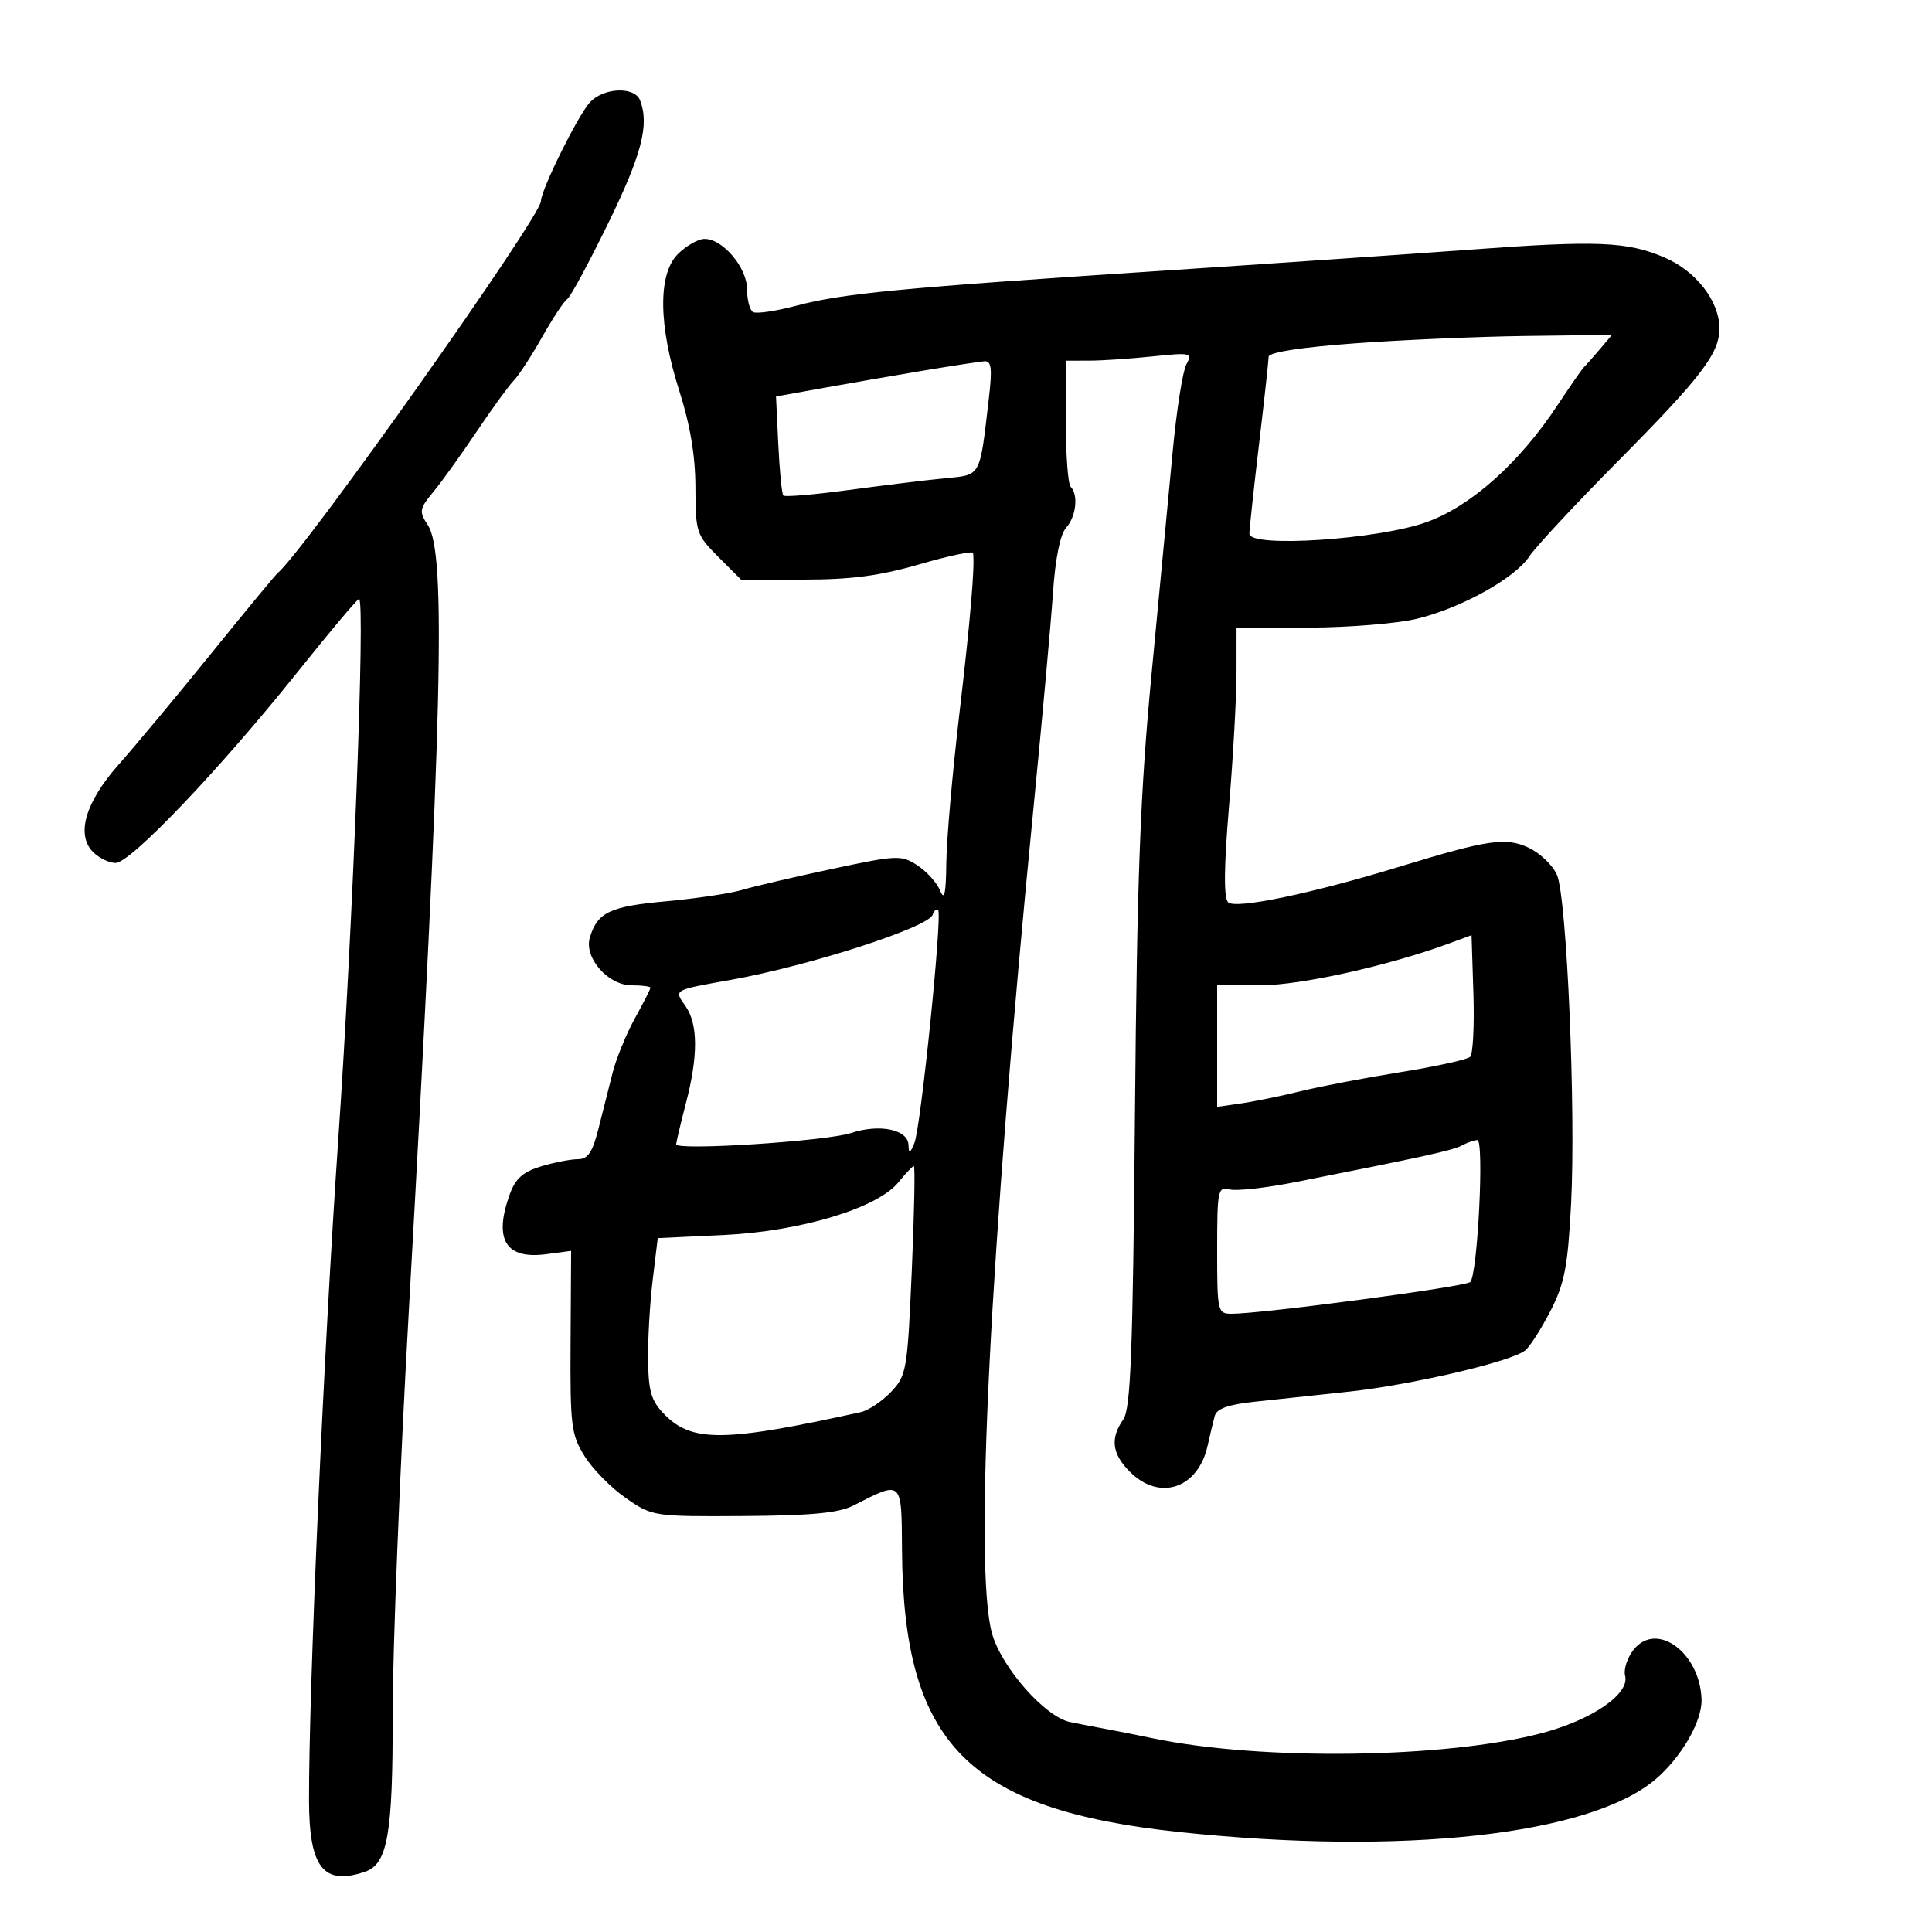 <svg xmlns="http://www.w3.org/2000/svg" width="300" height="300" viewBox="0 0 300 300" version="1.1">
	<path d="M 91.573 15.919 C 89.701 17.988, 84 29.508, 84 31.223 C 84 33.644, 47.141 85.709, 43.097 89 C 42.759 89.275, 38.114 94.900, 32.773 101.500 C 27.433 108.100, 21.003 115.819, 18.484 118.654 C 13.246 124.551, 11.758 129.615, 14.469 132.326 C 15.390 133.247, 16.960 134, 17.958 134 C 20.263 134, 34.118 119.471, 46.062 104.530 C 51.131 98.188, 55.491 93, 55.752 93 C 56.754 93, 54.790 144.088, 52.522 177 C 50.265 209.752, 47.949 262.096, 47.984 279.559 C 48.005 290.010, 50.214 292.832, 56.666 290.651 C 60.196 289.457, 61.002 284.870, 60.976 266.101 C 60.962 256.420, 62.078 228.475, 63.456 204 C 68.706 110.718, 69.310 85.929, 66.441 81.550 C 65.043 79.417, 65.109 79.020, 67.296 76.370 C 68.599 74.791, 71.628 70.575, 74.027 67 C 76.427 63.425, 79.010 59.873, 79.768 59.106 C 80.526 58.339, 82.506 55.301, 84.168 52.356 C 85.831 49.410, 87.587 46.755, 88.071 46.456 C 88.555 46.157, 91.437 40.819, 94.476 34.594 C 99.653 23.987, 100.847 19.370, 99.393 15.582 C 98.547 13.377, 93.684 13.586, 91.573 15.919 M 105.250 39.461 C 102.143 42.568, 102.231 50.517, 105.487 60.712 C 107.177 66.004, 107.979 70.812, 107.987 75.717 C 107.999 82.637, 108.145 83.079, 111.533 86.467 L 115.067 90 124.835 90 C 132.167 90, 136.647 89.406, 142.801 87.616 C 147.311 86.305, 151.044 85.518, 151.097 85.866 C 151.399 87.839, 150.669 96.393, 148.952 111 C 147.886 120.075, 146.982 130.425, 146.943 134 C 146.892 138.797, 146.642 139.926, 145.990 138.308 C 145.505 137.103, 143.921 135.339, 142.470 134.388 C 139.949 132.737, 139.357 132.761, 129.166 134.934 C 123.300 136.184, 117.023 137.651, 115.217 138.192 C 113.412 138.734, 108.088 139.527, 103.386 139.956 C 94.680 140.749, 92.762 141.666, 91.590 145.593 C 90.659 148.711, 94.413 153, 98.073 153 C 99.683 153, 101 153.168, 101 153.374 C 101 153.580, 99.914 155.717, 98.587 158.124 C 97.261 160.531, 95.712 164.300, 95.146 166.500 C 94.581 168.700, 93.583 172.637, 92.929 175.250 C 92.005 178.941, 91.293 180, 89.736 180 C 88.634 180, 86.065 180.500, 84.027 181.110 C 81.226 181.949, 80.039 183.004, 79.161 185.431 C 76.610 192.486, 78.510 195.597, 84.851 194.747 L 88.683 194.233 88.599 208.366 C 88.521 221.415, 88.689 222.779, 90.789 226.136 C 92.039 228.135, 94.927 231.060, 97.206 232.636 C 101.305 235.469, 101.499 235.499, 115.424 235.411 C 125.967 235.345, 130.253 234.937, 132.500 233.788 C 140.152 229.874, 139.993 229.729, 140.064 240.683 C 140.261 270.822, 150.319 281.022, 183.266 284.495 C 217.844 288.141, 246.782 284.944, 256.994 276.351 C 261.041 272.946, 264.313 267.309, 264.216 263.909 C 264.011 256.674, 257.289 251.690, 253.705 256.116 C 252.694 257.364, 252.083 259.210, 252.347 260.219 C 253.083 263.035, 247.222 267.057, 239.363 269.130 C 224.507 273.049, 195.942 273.431, 179.102 269.937 C 176.571 269.412, 173.150 268.734, 171.500 268.431 C 169.850 268.127, 167.442 267.661, 166.148 267.395 C 162.274 266.598, 155.520 258.927, 154.041 253.646 C 151.225 243.588, 153.685 194.578, 160.475 125.500 C 161.826 111.750, 163.191 96.690, 163.508 92.033 C 163.868 86.730, 164.628 82.964, 165.542 81.954 C 167.102 80.230, 167.481 76.817, 166.250 75.581 C 165.838 75.166, 165.500 70.593, 165.500 65.417 L 165.500 56.006 169.103 56.003 C 171.085 56.001, 175.526 55.705, 178.971 55.345 C 184.928 54.723, 185.186 54.785, 184.211 56.606 C 183.647 57.659, 182.700 63.691, 182.106 70.011 C 181.511 76.330, 180.037 91.850, 178.829 104.500 C 177.048 123.154, 176.558 136.088, 176.236 172.946 C 175.911 210.095, 175.579 218.763, 174.419 220.419 C 172.362 223.356, 172.668 225.759, 175.455 228.545 C 180.059 233.150, 186.028 231.148, 187.515 224.500 C 187.884 222.850, 188.380 220.774, 188.617 219.887 C 188.924 218.739, 190.701 218.099, 194.774 217.668 C 197.923 217.335, 204.550 216.626, 209.500 216.091 C 219.245 215.038, 234.687 211.426, 236.828 209.697 C 237.558 209.108, 239.325 206.347, 240.754 203.563 C 242.944 199.297, 243.447 196.689, 243.953 187 C 244.715 172.409, 243.296 139.343, 241.757 135.837 C 241.115 134.373, 239.164 132.495, 237.423 131.665 C 233.860 129.966, 231.132 130.358, 217.500 134.529 C 203.651 138.766, 191.825 141.225, 190.701 140.101 C 190.007 139.407, 190.051 134.654, 190.840 125.238 C 191.478 117.625, 192.002 108.269, 192.005 104.448 L 192.009 97.500 203.255 97.458 C 209.440 97.435, 216.975 96.819, 220 96.088 C 226.907 94.421, 235.258 89.781, 237.493 86.370 C 238.433 84.936, 244.611 78.304, 251.223 71.632 C 264.191 58.546, 266.993 54.881, 266.993 51 C 266.993 46.781, 263.360 42.083, 258.480 39.991 C 252.643 37.489, 247.986 37.305, 228 38.785 C 218.925 39.457, 197.325 40.936, 180 42.072 C 139.712 44.713, 130.826 45.564, 123.668 47.467 C 120.461 48.320, 117.423 48.762, 116.918 48.450 C 116.413 48.137, 116 46.538, 116 44.896 C 116 41.483, 112.091 36.941, 109.295 37.105 C 108.308 37.164, 106.487 38.223, 105.250 39.461 M 210.250 53.325 C 201.907 53.942, 196.997 54.712, 196.991 55.403 C 196.987 56.006, 196.315 62.125, 195.500 69 C 194.685 75.875, 194.013 82.120, 194.009 82.878 C 193.995 85.097, 213.907 83.796, 221.500 81.081 C 228.366 78.627, 235.907 71.909, 241.796 63 C 243.795 59.975, 245.671 57.275, 245.965 57 C 246.259 56.725, 247.357 55.487, 248.405 54.250 L 250.310 52 236.905 52.172 C 229.532 52.266, 217.537 52.785, 210.250 53.325 M 143.500 57.532 C 139.100 58.267, 132.125 59.475, 128 60.218 L 120.500 61.569 120.856 69.034 C 121.052 73.140, 121.404 76.702, 121.638 76.948 C 121.872 77.195, 126.437 76.808, 131.782 76.089 C 137.127 75.370, 143.822 74.553, 146.661 74.274 C 152.428 73.708, 152.105 74.293, 153.562 61.750 C 154.090 57.210, 153.943 56.021, 152.865 56.099 C 152.114 56.153, 147.900 56.798, 143.500 57.532 M 144.819 142.043 C 144.165 144.004, 125.694 149.965, 113.500 152.149 C 104.431 153.774, 104.643 153.652, 106.438 156.215 C 108.403 159.020, 108.423 163.955, 106.500 171.339 C 105.675 174.506, 105 177.362, 105 177.686 C 105 178.705, 128.325 177.202, 132.144 175.937 C 136.563 174.473, 140.974 175.378, 141.068 177.769 C 141.125 179.224, 141.271 179.182, 141.984 177.500 C 142.977 175.160, 146.357 142.024, 145.672 141.339 C 145.417 141.084, 145.033 141.400, 144.819 142.043 M 225 146.505 C 215.565 149.975, 201.926 153, 195.710 153 L 189 153 189 162.437 L 189 171.874 192.750 171.331 C 194.813 171.033, 198.975 170.179, 202 169.434 C 205.025 168.689, 212 167.359, 217.500 166.478 C 223 165.598, 227.855 164.527, 228.290 164.099 C 228.724 163.671, 228.949 159.247, 228.790 154.269 L 228.500 145.217 225 146.505 M 227 177.868 C 225.588 178.627, 221.214 179.590, 201.181 183.552 C 196.606 184.457, 191.994 184.970, 190.931 184.692 C 189.119 184.218, 189 184.797, 189 194.094 C 189 203.700, 189.068 204, 191.250 204 C 195.998 204, 227.540 199.808, 228.297 199.076 C 229.443 197.969, 230.493 176.994, 229.401 177.030 C 228.905 177.047, 227.825 177.424, 227 177.868 M 139.500 183.594 C 136.244 187.613, 124.277 191.216, 112.316 191.778 L 102.132 192.256 101.336 198.878 C 100.898 202.520, 100.582 208.128, 100.633 211.341 C 100.711 216.195, 101.157 217.611, 103.274 219.729 C 107.535 223.989, 112.613 223.914, 133.658 219.277 C 134.844 219.016, 136.954 217.609, 138.346 216.151 C 140.768 213.613, 140.907 212.804, 141.586 197.250 C 141.976 188.313, 142.116 181.028, 141.898 181.062 C 141.679 181.097, 140.600 182.236, 139.500 183.594" stroke="none" fill="black" fill-rule="evenodd"/>
</svg>